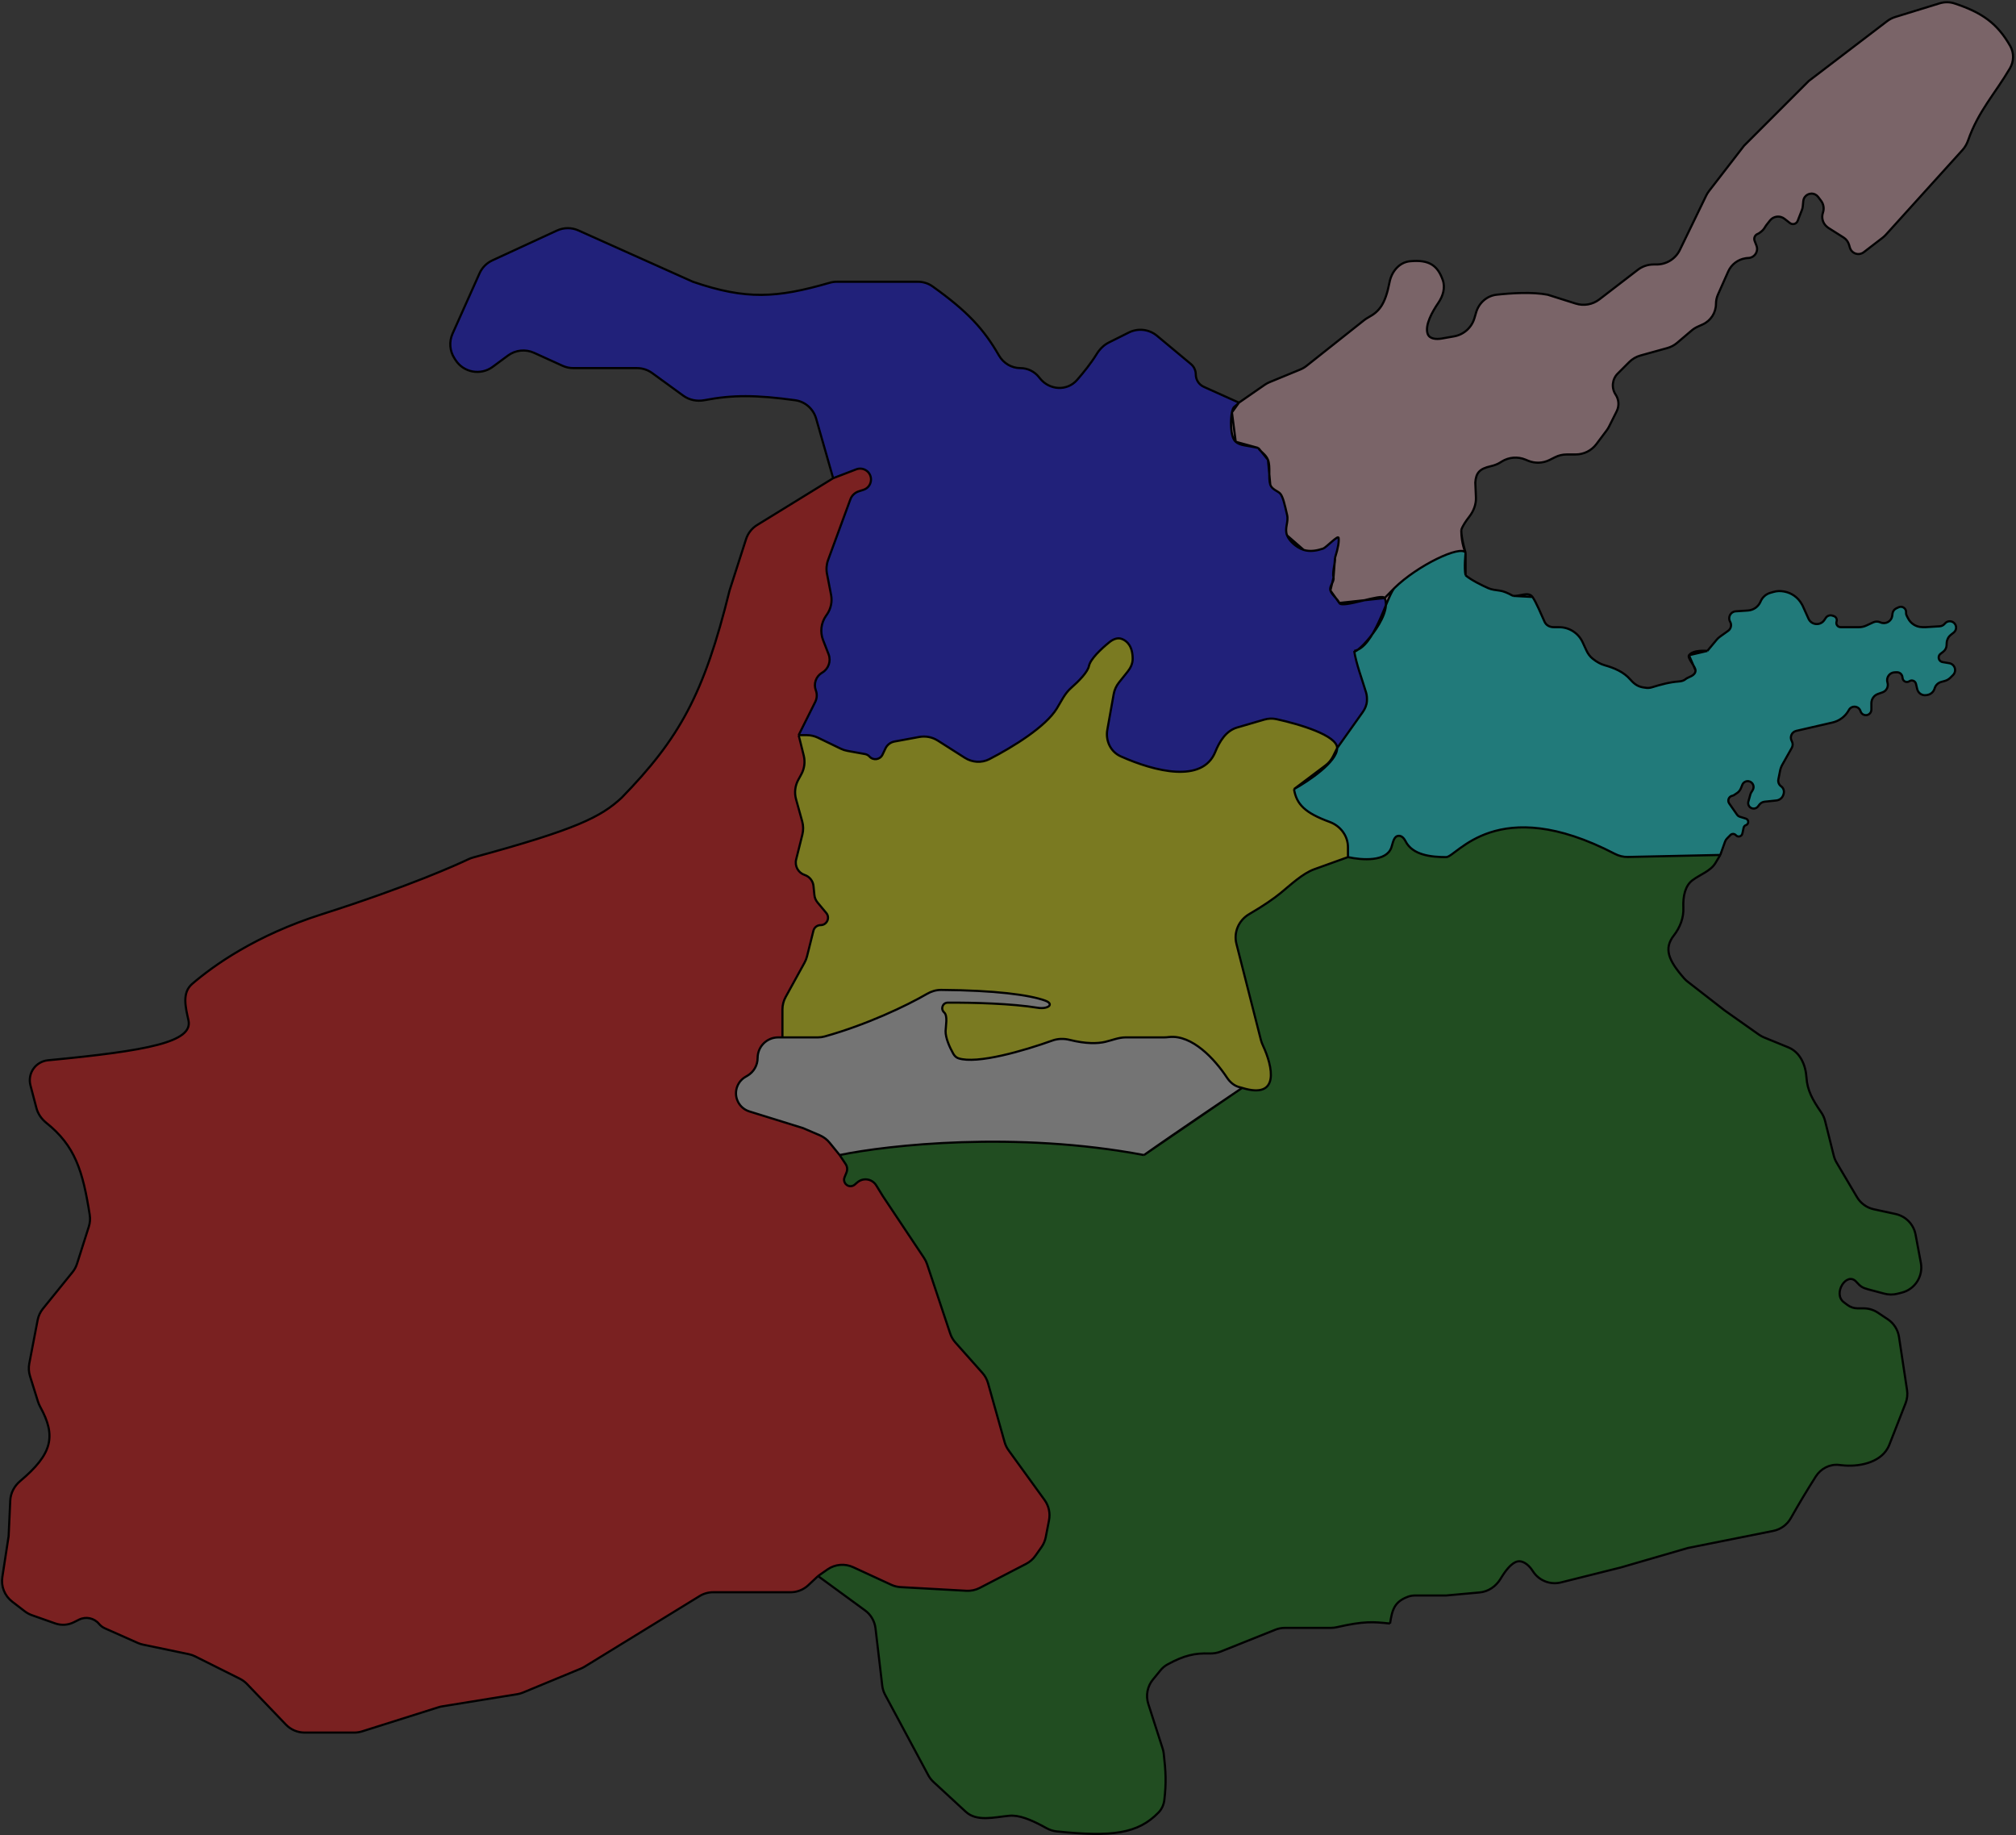 <svg width="934" height="850" viewBox="0 0 934 850" fill="none" xmlns="http://www.w3.org/2000/svg">
<rect x="0" y="0" width="934" height="850" fill="#333333" stroke="none"/>
<path d="M324.111 739.274C326 738.114 328.173 737.5 330.39 737.5H366.255C369.303 737.5 372.238 736.34 374.462 734.254L379 730L383.351 726.954C386.849 724.506 391.384 724.1 395.261 725.89L412.922 734.041C414.295 734.675 415.775 735.043 417.285 735.127L447.724 736.818C449.869 736.937 452.006 736.478 453.913 735.49L475.406 724.345C477.11 723.461 478.578 722.181 479.685 720.612L482.512 716.607C483.493 715.218 484.167 713.637 484.49 711.967L486.012 704.106C486.642 700.848 485.896 697.475 483.95 694.788L467.254 671.731C466.424 670.586 465.804 669.303 465.421 667.942L457.748 640.659C457.256 638.909 456.373 637.294 455.165 635.936L442.636 621.841C441.557 620.626 440.735 619.205 440.221 617.663L429.508 585.525C429.171 584.513 428.7 583.55 428.109 582.663L409 554L405.936 549.02C405.326 548.03 404.433 547.245 403.372 546.767V546.767C401.315 545.842 398.907 546.191 397.198 547.663L395.995 548.699C395.669 548.98 395.286 549.187 394.873 549.306V549.306C392.483 549.995 390.346 547.634 391.27 545.325L392.182 543.046C392.694 541.765 392.543 540.314 391.778 539.167L389 535L384.366 529.297C383.14 527.788 381.567 526.6 379.78 525.834L372 522.5L347.166 514.793C344.541 513.978 342.448 511.983 341.509 509.4V509.4C340.056 505.405 341.67 500.942 345.342 498.8L346.273 498.257C349.2 496.55 351 493.416 351 490.028V490.028C351 484.766 355.266 480.5 360.528 480.5H362.5V467.582C362.5 465.56 363.011 463.571 363.985 461.799L372.75 445.863C373.248 444.958 373.627 443.993 373.877 442.991L376.851 431.098C377.232 429.571 378.604 428.5 380.178 428.5V428.5C383.085 428.5 384.674 425.109 382.812 422.875L378.756 418.007C377.937 417.025 377.432 415.82 377.305 414.548L376.888 410.385C376.652 408.021 375.05 406.017 372.796 405.265V405.265C369.808 404.269 368.09 401.14 368.854 398.084L371.732 386.572C372.235 384.558 372.208 382.449 371.653 380.449L368.802 370.187C367.967 367.181 368.336 363.968 369.829 361.229L371.257 358.612C372.699 355.968 373.094 352.878 372.364 349.956L370 340.5L377.687 325.126C378.524 323.451 378.627 321.504 377.969 319.751V319.751C376.828 316.709 378.023 313.286 380.809 311.615L380.969 311.518C383.875 309.775 385.102 306.191 383.874 303.032L381.324 296.477C379.872 292.742 380.38 288.529 382.678 285.246L383.079 284.672C384.946 282.006 385.649 278.696 385.028 275.5L383.139 265.788C382.721 263.637 382.9 261.413 383.656 259.356L393.975 231.287C394.622 229.528 396.042 228.164 397.826 227.588L400.042 226.874C404.141 225.551 404.792 220.026 401.113 217.786V217.786C399.781 216.975 398.147 216.828 396.691 217.388L386 221.5L350.778 243.175C348.34 244.675 346.519 246.998 345.643 249.723L338 273.5C326.154 321.649 314.741 342.022 288 369.5C278.326 378.464 267.068 384.148 219.175 397.181C218.407 397.39 217.646 397.677 216.927 398.019C212.002 400.362 190.024 410.407 149 423.5C118.538 433.222 98.998 447.144 89.018 455.739C84.245 459.849 85.939 466.433 87.31 472.581C89.546 482.606 68.75 486.677 22.252 491.101C19.567 491.356 17.099 492.761 15.532 494.955V494.955C13.928 497.201 13.406 500.044 14.108 502.712L16.886 513.266C17.605 516.001 19.3 518.362 21.507 520.129C34.792 530.756 38.351 542.232 41.574 562.731C41.86 564.548 41.71 566.411 41.153 568.163L35.685 585.345C35.233 586.769 34.517 588.096 33.577 589.257L19.89 606.165C18.649 607.698 17.805 609.513 17.433 611.45L13.57 631.536C13.196 633.482 13.309 635.49 13.9 637.381L17.604 649.233C17.867 650.075 18.229 650.888 18.655 651.661C26.126 665.214 24.254 673.476 9.335 686.014C6.639 688.28 4.908 691.528 4.748 695.047L4 711.5L1.079 730.489C0.413 734.813 2.155 739.157 5.623 741.825L11.483 746.333C12.488 747.106 13.609 747.715 14.805 748.137L25.585 751.942C28.407 752.938 31.511 752.744 34.188 751.406L36.602 750.199C39.765 748.618 43.6 749.42 45.863 752.136V752.136C46.611 753.033 47.555 753.747 48.622 754.221L63.829 760.979C64.607 761.325 65.421 761.588 66.255 761.761L87.475 766.182C88.487 766.393 89.468 766.734 90.394 767.197L111.141 777.57C112.371 778.186 113.486 779.008 114.438 780.001L132.457 798.803C134.72 801.165 137.85 802.5 141.121 802.5H164.15C165.376 802.5 166.595 802.312 167.764 801.943L203.168 790.763C203.722 790.588 204.288 790.453 204.861 790.36L239.622 784.723C240.538 784.575 241.433 784.321 242.29 783.966L269.12 772.864C269.706 772.622 270.271 772.333 270.811 772.002L324.111 739.274Z" fill="#FF0000" fill-opacity="0.35"/>
<path d="M368.399 185.38C373.035 186.018 376.823 189.381 378.108 193.88L386 221.5L396.691 217.388C398.147 216.828 399.781 216.975 401.113 217.786V217.786C404.792 220.026 404.141 225.551 400.042 226.874L397.826 227.588C396.042 228.164 394.622 229.528 393.975 231.287L383.656 259.356C382.9 261.413 382.721 263.637 383.139 265.788L385.028 275.5C385.649 278.696 384.946 282.006 383.079 284.672L382.678 285.246C380.38 288.529 379.872 292.742 381.324 296.477L383.874 303.032C385.102 306.191 383.875 309.775 380.969 311.518L380.809 311.615C378.023 313.286 376.828 316.709 377.969 319.751V319.751C378.627 321.504 378.524 323.451 377.687 325.126L370 340.5H373.755C375.562 340.5 377.345 340.908 378.972 341.693L389.533 346.792C390.506 347.262 391.539 347.598 392.603 347.791L400.771 349.277C401.568 349.421 402.294 349.826 402.835 350.428V350.428C404.58 352.366 407.734 351.908 408.855 349.554L410.229 346.669C411.027 344.993 412.581 343.801 414.407 343.464L425.862 341.354C428.843 340.805 431.921 341.405 434.479 343.032L446.975 350.984C450.419 353.175 454.747 353.493 458.375 351.622C469.503 345.882 484.47 336.606 489.647 328.127C491.616 324.904 493.31 321.201 496.149 318.709C499.918 315.401 503.951 311.245 504.5 308.5C505.14 305.298 510.096 300.6 513.929 297.486C515.581 296.143 517.699 295.186 519.696 295.924C522.25 296.867 524.788 299.45 524.757 305.232C524.745 307.376 523.794 309.383 522.454 311.057L518.406 316.117C517.155 317.681 516.316 319.533 515.964 321.504L513.017 338.005C512.111 343.081 514.522 348.22 519.228 350.326C535.191 357.469 557.131 362.82 563.004 348.328C565.007 343.385 568.02 338.473 573.14 336.98L585.711 333.313C587.544 332.779 589.475 332.679 591.34 333.086C602.197 335.458 619.5 340.644 619.5 346.5L631.355 329.816C632.435 328.296 633.187 326.536 633.282 324.674C633.35 323.338 633.277 322.037 632.881 320.71C631.147 314.888 628.309 307.504 627.385 301.5V301.5C627.958 303.837 645.483 285.462 641.5 277C640.384 274.646 621.687 282.021 620.5 279.277C619.684 277.391 616.951 275.449 616.365 273.5C615.76 271.489 618.227 269.471 617.806 267.5C617.183 264.584 618.716 260.817 618.5 258.395C620.022 253.603 620.386 250.734 620.155 249.104C619.952 247.673 614.371 253.634 613 254.094V254.094C610.434 254.956 607.062 255.689 604 254.708C600.42 253.561 597.263 250.437 596.305 248C594.982 244.631 597.087 241.885 596.305 238.5C595.232 233.855 594.388 229.888 593 228.5C591.946 227.446 589.183 226.635 588.516 224.5C587.497 221.238 588.705 216.221 587.452 213C586.411 210.326 583.557 208.948 583 207.5C577.381 206.203 574.728 206.513 572.5 204.617C569.743 202.272 570.168 193.614 570.752 191C571.443 187.906 571.758 188.874 574 186.5L557.702 179.166C555.449 178.152 554 175.911 554 173.441V173.441C554 171.577 553.172 169.81 551.741 168.617L536.029 155.524C532.367 152.472 527.245 151.878 522.98 154.01L513.679 158.661C511.294 159.853 509.414 161.827 508.017 164.097C505.531 168.14 502.16 172.364 499.007 175.981C494.377 181.292 486.212 180.764 481.81 175.263L481.314 174.643C479.219 172.024 476.048 170.5 472.695 170.5V170.5C468.58 170.5 464.846 168.189 462.794 164.623C455.812 152.49 448.399 144.335 432.082 132.672C430.09 131.248 427.688 130.5 425.239 130.5H387.73C386.583 130.5 385.434 130.668 384.332 130.987C359.981 138.025 345.823 139.02 321 130.5L267.981 106.733C264.816 105.314 261.193 105.334 258.044 106.788L228.087 120.614C225.452 121.83 223.347 123.96 222.162 126.609L209.661 154.552C208.001 158.261 208.332 162.559 210.54 165.971L211.062 166.778C214.822 172.589 222.704 174.023 228.27 169.909L235.325 164.694C238.828 162.105 243.459 161.618 247.424 163.42L260.634 169.424C262.193 170.133 263.886 170.5 265.599 170.5H295.098C297.634 170.5 300.105 171.303 302.156 172.795L316.57 183.278C319.384 185.324 322.944 186.015 326.36 185.359C339.406 182.853 350.363 182.899 368.399 185.38Z" fill="#0000FF" fill-opacity="0.35"/>
<path d="M370 340.5L372.364 349.956C373.094 352.878 372.699 355.968 371.257 358.612L369.829 361.229C368.336 363.968 367.967 367.181 368.802 370.187L371.653 380.449C372.208 382.449 372.235 384.558 371.732 386.572L368.854 398.084C368.09 401.14 369.808 404.269 372.796 405.265V405.265C375.05 406.017 376.652 408.021 376.888 410.385L377.305 414.548C377.432 415.82 377.937 417.025 378.756 418.007L382.812 422.875C384.674 425.109 383.085 428.5 380.178 428.5V428.5C378.604 428.5 377.232 429.571 376.851 431.098L373.877 442.991C373.627 443.993 373.248 444.958 372.75 445.863L363.985 461.799C363.011 463.571 362.5 465.56 362.5 467.582V480.5H378.921C379.969 480.5 381.013 480.365 382.023 480.084C401.485 474.675 420.121 465.784 429.487 460.337C431.483 459.175 433.735 458.496 436.044 458.513C461.018 458.694 476.823 460.791 484.182 463.448C488.694 465.077 485.531 467.555 480.796 466.786C468.664 464.813 451.077 464.349 439.094 464.407C436.716 464.418 435.641 467.327 437.408 468.917V468.917C439.199 470.529 438.135 475.165 438.084 477.574C438.02 480.664 439.859 484.906 441.651 488.072C442.19 489.024 442.972 489.833 444.011 490.177C452.633 493.028 474.384 486.693 487.566 481.96C490.124 481.042 492.902 480.986 495.539 481.646C503.139 483.547 508.554 483.392 512.046 482.571C515.144 481.842 518.288 480.5 521.471 480.5H539.385C540.127 480.5 540.866 480.417 541.604 480.338C552.409 479.189 562.868 490.705 568.384 499.045C569.834 501.238 571.832 503.008 574.394 503.595C574.772 503.682 575.14 503.774 575.5 503.887C593.085 509.373 589.727 494.102 585.062 484.16C584.697 483.383 584.393 482.58 584.181 481.749L572.821 437.12C571.458 431.765 573.952 426.208 578.722 423.42C585.443 419.492 590.14 416.225 593.346 413.6C597.831 409.928 603.463 404.573 608.918 402.61L624.5 397V392.409C624.5 387.119 620.999 382.536 616.034 380.711C604.72 376.551 600.661 372.647 599.5 365.5L614.09 354.53C615.586 353.406 616.798 351.947 617.629 350.271L619.5 346.5C619.5 340.644 602.197 335.458 591.34 333.086C589.475 332.679 587.544 332.779 585.711 333.313L573.14 336.98C568.02 338.473 565.007 343.385 563.004 348.328C557.131 362.82 535.191 357.469 519.228 350.326C514.522 348.22 512.111 343.081 513.017 338.005L515.964 321.504C516.316 319.533 517.155 317.681 518.406 316.117L522.454 311.057C523.794 309.383 524.745 307.376 524.757 305.232C524.788 299.45 522.25 296.867 519.696 295.924C517.699 295.186 515.581 296.143 513.929 297.486C510.096 300.6 505.14 305.298 504.5 308.5C503.951 311.245 499.918 315.401 496.149 318.709C493.31 321.201 491.616 324.904 489.647 328.127C484.47 336.606 469.503 345.882 458.375 351.622C454.747 353.493 450.419 353.175 446.975 350.984L434.479 343.032C431.921 341.405 428.843 340.805 425.862 341.354L414.407 343.464C412.581 343.801 411.027 344.993 410.229 346.669L408.855 349.554C407.734 351.908 404.58 352.366 402.835 350.428V350.428C402.294 349.826 401.568 349.421 400.771 349.277L392.603 347.791C391.539 347.598 390.506 347.262 389.533 346.792L378.972 341.693C377.345 340.908 375.562 340.5 373.755 340.5H370Z" fill="#FFFF00" fill-opacity="0.35"/>
<path d="M362.5 480.5H360.528C355.266 480.5 351 484.766 351 490.028V490.028C351 493.416 349.2 496.55 346.273 498.257L345.342 498.8C341.67 500.942 340.056 505.405 341.509 509.4V509.4C342.448 511.983 344.541 513.978 347.166 514.793L372 522.5L379.78 525.834C381.567 526.6 383.14 527.788 384.366 529.297L389 535C411.333 530.333 470.8 523.8 530 535L575.5 503.887C575.14 503.774 574.772 503.682 574.394 503.595C571.832 503.008 569.834 501.238 568.384 499.045C562.868 490.705 552.409 479.189 541.604 480.338C540.866 480.417 540.127 480.5 539.385 480.5H521.471C518.288 480.5 515.144 481.842 512.046 482.571C508.554 483.392 503.139 483.547 495.539 481.646C492.902 480.986 490.124 481.042 487.566 481.96C474.384 486.693 452.633 493.028 444.011 490.177C442.972 489.833 442.19 489.024 441.651 488.072C439.859 484.906 438.02 480.664 438.084 477.574C438.135 475.165 439.199 470.529 437.408 468.917V468.917C435.641 467.327 436.716 464.418 439.094 464.407C451.077 464.349 468.664 464.813 480.796 466.786C485.531 467.555 488.694 465.077 484.182 463.448C476.823 460.791 461.018 458.694 436.044 458.513C433.735 458.496 431.483 459.175 429.487 460.337C420.121 465.784 401.485 474.675 382.023 480.084C381.013 480.365 379.969 480.5 378.921 480.5H362.5Z" fill="#EEEEEE" fill-opacity="0.35"/>
<path d="M784.029 407.775C787.613 405.032 792.462 403.563 794.784 399.694L797 396L754.191 396.931C752.1 396.976 749.999 396.445 748.143 395.481C693.362 367.039 674.916 397 670 397V397C662.899 397 654.438 396.026 651.208 389.702C650.218 387.765 649.077 387.084 647.975 387.143C645.665 387.267 645.369 390.376 644.609 392.561C642.304 399.19 631.154 398.447 624.5 397L608.918 402.61C603.463 404.573 597.831 409.928 593.346 413.6C590.14 416.225 585.443 419.492 578.722 423.42C573.952 426.208 571.458 431.765 572.821 437.12L584.181 481.749C584.393 482.58 584.697 483.383 585.062 484.16C589.727 494.102 593.085 509.373 575.5 503.887L530 535C470.8 523.8 411.333 530.333 389 535L391.778 539.167C392.543 540.314 392.694 541.765 392.182 543.046L391.27 545.325C390.346 547.634 392.483 549.995 394.873 549.306V549.306C395.286 549.187 395.669 548.98 395.995 548.699L397.198 547.663C398.907 546.191 401.315 545.842 403.372 546.767V546.767C404.433 547.245 405.326 548.03 405.936 549.02L409 554L428.109 582.663C428.7 583.55 429.171 584.513 429.508 585.525L440.221 617.663C440.735 619.205 441.557 620.626 442.636 621.841L455.165 635.936C456.373 637.294 457.256 638.909 457.748 640.659L465.421 667.942C465.804 669.303 466.424 670.586 467.254 671.731L483.95 694.788C485.896 697.475 486.642 700.848 486.012 704.106L484.49 711.967C484.167 713.637 483.493 715.218 482.512 716.607L479.685 720.612C478.578 722.181 477.11 723.461 475.406 724.345L453.913 735.49C452.006 736.478 449.869 736.937 447.724 736.818L417.285 735.127C415.775 735.043 414.295 734.675 412.922 734.041L395.261 725.89C391.384 724.1 386.849 724.506 383.351 726.954L379 730L400.774 745.912C403.469 747.881 405.222 750.884 405.612 754.198L408.734 780.737C408.91 782.232 409.366 783.681 410.078 785.008L430.047 822.224C430.678 823.4 431.501 824.462 432.481 825.367L447.414 839.151C452.574 843.914 460.579 841.681 467.571 841.032C472.018 840.62 477.358 842.613 484.799 846.75C486.253 847.559 487.857 848.098 489.512 848.27C515.201 850.945 527.152 849.381 536.747 839.517C538.286 837.934 539.184 835.844 539.441 833.651C540.36 825.824 540.119 820.458 539.136 812.136C539.047 811.381 538.883 810.636 538.651 809.913L531.998 789.217C530.752 785.341 531.557 781.097 534.135 777.946L537.6 773.712C538.525 772.58 539.647 771.618 540.932 770.92C548.661 766.722 553.518 765.652 560.256 765.858C562.062 765.913 563.872 765.651 565.55 764.98L590.854 754.858C592.272 754.291 593.784 754 595.311 754H616.598C617.529 754 618.46 753.889 619.368 753.681C632.08 750.765 636.36 751.208 643.6 751.958L644 752C645.001 745.475 646.039 741.91 652.325 739.56C653.42 739.151 654.594 739 655.763 739H670L685.504 737.591C689.555 737.222 693.073 734.785 695.179 731.305C697.685 727.163 699.765 724.746 701.979 723.62C704.912 722.128 708.034 724.55 709.859 727.288L710.309 727.964C713.122 732.183 718.284 734.179 723.204 732.949L751 726L782 717L821.537 709.093C825.002 708.4 827.978 706.21 829.711 703.132C833.556 696.303 836.782 690.931 841.238 683.891C843.547 680.242 847.673 678.076 851.968 678.523C852.396 678.567 852.812 678.614 853.218 678.662C860.872 679.584 870.646 677.619 874.471 670.926L874.564 670.763C874.854 670.255 875.107 669.727 875.32 669.182L882.829 649.993C883.596 648.032 883.834 645.904 883.519 643.822L879.795 619.245C879.288 615.904 877.398 612.932 874.586 611.058L870.023 608.015C868.052 606.701 865.736 606 863.367 606H860.587C858.908 606 857.274 605.455 855.93 604.448L854.269 603.202C848.921 599.19 855.596 588.723 860.028 593.728V593.728C861.944 595.892 862.835 596.489 865.628 597.234L873.005 599.201C874.969 599.725 877.035 599.741 879.007 599.248L881.033 598.742C887.193 597.202 891.087 591.13 889.917 584.889L887.467 571.824C886.578 567.082 882.936 563.334 878.222 562.309L868.118 560.113C864.855 559.403 862.035 557.366 860.336 554.491L850.887 538.502C850.299 537.506 849.857 536.43 849.577 535.308L845.545 519.18C845.185 517.739 844.555 516.38 843.711 515.158C839.764 509.442 837.298 505.011 836.93 499.133C836.561 493.253 833.99 487.36 828.537 485.129L817.262 480.516C816.423 480.173 815.626 479.736 814.886 479.213L799 468L781.849 454.66C781.284 454.221 780.754 453.729 780.282 453.191C772.804 444.671 770.802 439.306 775.477 433.289C778.344 429.6 780.105 425.097 779.891 420.43C779.637 414.883 780.846 410.211 784.029 407.775Z" fill="#008000" fill-opacity="0.35"/>
<path d="M694.788 273.565C692.968 273.302 691.11 273.151 689.433 272.398C686.521 271.093 681.814 268.803 679 266.5C678.219 263.181 679 256.002 679 256.002C676.812 252.282 656.683 261.869 645.892 272.5C642.069 277.401 636.738 299.715 627.385 301.5V301.5C628.309 307.504 631.147 314.888 632.881 320.71C633.277 322.037 633.35 323.338 633.282 324.674C633.187 326.536 632.435 328.296 631.355 329.816L619.5 346.5C619.5 352.9 606.167 361.833 599.5 365.5C600.661 372.647 604.72 376.551 616.034 380.711C620.999 382.536 624.5 387.119 624.5 392.409V397C631.154 398.447 642.304 399.19 644.609 392.561C645.369 390.376 645.665 387.267 647.975 387.143C649.077 387.084 650.218 387.765 651.208 389.702C654.438 396.026 662.899 397 670 397V397C674.916 397 693.362 367.039 748.143 395.481C749.999 396.445 752.1 396.976 754.191 396.931L797 396L799.216 389.796C799.403 389.272 799.702 388.794 800.093 388.397L801.686 386.777C802.395 386.057 803.566 386.093 804.228 386.855V386.855C805.164 387.933 806.929 387.479 807.229 386.084L807.809 383.385C807.928 382.836 808.325 382.388 808.856 382.204V382.204C810.325 381.697 810.29 379.608 808.806 379.149L806.083 378.308C805.543 378.141 805.074 377.798 804.751 377.335L801.128 372.144C800.183 370.791 800.937 368.913 802.556 368.589V368.589C802.849 368.53 803.128 368.415 803.377 368.249L804.749 367.334C805.564 366.791 806.195 366.013 806.558 365.104L807.192 363.519C807.664 362.339 808.892 361.645 810.146 361.85V361.85C812.049 362.16 813.029 364.301 812.021 365.944L811.33 367.07C811.155 367.355 811.021 367.663 810.931 367.985L810.01 371.29C809.724 372.317 810.108 373.415 810.973 374.038V374.038C812.099 374.85 813.667 374.611 814.499 373.501L815.077 372.731C815.666 371.946 816.554 371.442 817.53 371.339L822.998 370.763C824.514 370.604 825.785 369.55 826.223 368.09L826.351 367.664C826.739 366.37 826.261 364.972 825.162 364.187V364.187C824.15 363.465 823.657 362.216 823.9 360.998L824.704 356.979C824.9 355.999 825.25 355.056 825.739 354.186L830.111 346.414C830.663 345.432 830.663 344.234 830.111 343.253V343.253C829.056 341.378 830.099 339.016 832.196 338.532L848.984 334.658C852.177 333.921 854.908 331.865 856.5 329V329L856.546 328.912C857.745 326.607 861.125 326.874 861.946 329.339L862.001 329.503C862.238 330.215 862.775 330.787 863.471 331.069V331.069C865.158 331.753 867 330.512 867 328.692V325.728C867 323.794 868.22 322.069 870.044 321.426L872.182 320.671C874.034 320.018 875.035 318.013 874.45 316.139V316.139C873.725 313.821 875.427 311.452 877.855 311.404L878.85 311.385C880.085 311.36 881.152 312.245 881.356 313.463L881.482 314.213C881.724 315.653 883.376 316.359 884.584 315.539V315.539C885.748 314.748 887.343 315.372 887.661 316.742L888.223 319.156C888.661 321.043 890.479 322.272 892.393 321.978L892.866 321.905C894.475 321.658 895.798 320.507 896.266 318.947L896.299 318.838C896.735 317.384 897.89 316.257 899.355 315.858L900.962 315.419C901.97 315.145 902.888 314.612 903.627 313.873L904.834 312.666C905.702 311.798 906.005 310.515 905.617 309.35V309.35C905.237 308.212 904.26 307.377 903.076 307.179L899.98 306.663C899.358 306.56 898.813 306.189 898.489 305.648V305.648C897.926 304.709 898.157 303.497 899.027 302.832L900.295 301.862C901.218 301.157 901.782 300.081 901.837 298.921L901.891 297.793C901.96 296.335 902.653 294.978 903.792 294.066L905.147 292.982C906.228 292.118 906.558 290.616 905.939 289.378V289.378C905.01 287.52 902.499 287.188 901.12 288.74L900.873 289.018C900.314 289.647 899.529 290.029 898.689 290.082L892 290.5L890.476 290.468C887.722 290.411 885.223 288.838 883.981 286.379L883.321 285.072C883.111 284.658 883.025 284.192 883.071 283.73V283.73C883.26 281.85 881.331 280.48 879.619 281.279L878.555 281.775C877.587 282.226 876.92 283.143 876.787 284.202L876.664 285.189C876.335 287.817 873.545 289.367 871.14 288.257V288.257C870.099 287.777 868.901 287.777 867.86 288.257L864.613 289.755C863.55 290.246 862.394 290.5 861.223 290.5H852.757C851.4 290.5 850.443 289.171 850.872 287.885V287.885C851.219 286.844 850.656 285.719 849.615 285.372L848.949 285.15C847.798 284.766 846.533 285.2 845.861 286.209L845.215 287.177C843.38 289.929 839.234 289.589 837.872 286.574L835.129 280.5L834.667 279.688C832.975 276.715 830.061 274.636 826.699 274.006L826.374 273.945C824.813 273.652 823.205 273.727 821.677 274.164L820.2 274.586C818.175 275.164 816.519 276.623 815.689 278.559L815.641 278.671C814.634 281.021 812.394 282.607 809.843 282.777L804.139 283.157C801.764 283.316 800.374 285.905 801.555 287.972V287.972C802.376 289.407 801.976 291.231 800.63 292.193L796.872 294.877C796.293 295.291 795.769 295.777 795.314 296.323L791 301.5C791 301.5 784.459 300.784 782.5 303.492C781.59 304.75 785.476 308.631 785.524 310.5C785.591 313.072 781.966 313.622 781 314.5C780.191 315.236 779.05 315.559 777.827 315.644C773.531 315.941 769.376 317.097 765.26 318.366C764.272 318.67 763.23 318.731 762 318.5C759.457 318.209 757.568 317.356 755.311 314.743C752.28 311.234 747.924 309.397 743.461 308.14C741.531 307.596 739.79 306.616 737.866 305.091C736.598 304.086 735.651 302.743 734.973 301.274L733.218 297.471C731.256 293.221 727.003 290.5 722.322 290.5H719.974C718.021 290.5 716.374 289.725 715.566 287.946C714.053 284.615 711.703 278.931 710 276.5C708.138 273.841 704.263 276.286 701 276.004C698.414 274.604 696.658 273.835 694.788 273.565Z" fill="#00FFFF" fill-opacity="0.35"/>
<path d="M605.325 169.45C604.446 170.146 603.474 170.717 602.437 171.144L588.197 177.007C587.401 177.335 586.643 177.747 585.936 178.237L574 186.5C571.758 188.874 571.443 187.906 570.752 191C570.168 193.614 569.743 202.272 572.5 204.617C574.728 206.513 577.381 206.203 583 207.5C583.557 208.948 586.411 210.326 587.452 213C588.705 216.221 587.497 221.238 588.516 224.5C589.183 226.635 591.946 227.446 593 228.5C594.388 229.888 595.232 233.855 596.305 238.5C597.087 241.885 594.982 244.631 596.305 248C597.263 250.437 600.42 253.561 604 254.708C607.062 255.689 610.434 254.956 613 254.094V254.094C614.371 253.634 619.952 247.673 620.155 249.104C620.386 250.734 620.022 253.603 618.5 258.395C618.716 260.817 617.183 264.584 617.806 267.5C618.227 269.471 615.76 271.489 616.365 273.5C616.951 275.449 619.684 277.391 620.5 279.277C621.687 282.021 640.384 274.646 641.5 277C645.483 285.462 627.958 303.837 627.385 301.5C636.738 299.715 642.069 277.401 645.892 272.5C656.683 261.869 676.812 252.282 679 256.002C679 256.002 677 249.601 677 245.5C677.554 243.655 679.147 241.321 680.673 239.372C682.686 236.803 683.923 233.658 683.787 230.398L683.5 223.5C683.808 219.035 685.439 217.125 690.617 215.953C692.178 215.599 693.699 215.063 695.056 214.215L695.745 213.784C699.042 211.724 703.132 211.388 706.72 212.883L707.93 213.388C711.15 214.729 714.793 214.603 717.912 213.044L720.466 211.767C722.133 210.934 723.97 210.5 725.833 210.5H730C733.777 210.5 737.334 208.722 739.6 205.7L744.351 199.366C744.783 198.79 745.162 198.176 745.484 197.532L748.995 190.51C750.235 188.03 750.051 185.076 748.513 182.77V182.77C746.47 179.706 746.874 175.626 749.478 173.022L754.768 167.732C756.231 166.269 758.048 165.209 760.041 164.655L772.454 161.207C774.131 160.741 775.687 159.916 777.014 158.788L783.704 153.102C784.564 152.371 785.522 151.765 786.551 151.302L788.821 150.281C792.581 148.588 795 144.848 795 140.724V140.724C795 139.258 795.308 137.808 795.903 136.468L800.657 125.772C802.117 122.486 805.148 120.169 808.702 119.623L809.181 119.549C809.393 119.516 809.608 119.5 809.823 119.5V119.5C812.793 119.5 814.833 116.513 813.752 113.746L812.904 111.574C812.395 110.273 813.056 108.808 814.367 108.328V108.328C814.592 108.245 814.804 108.131 814.996 107.988L815.796 107.394C816.589 106.805 817.247 106.052 817.725 105.187V105.187C817.908 104.855 818.118 104.539 818.353 104.241L820.01 102.147C821.215 100.623 823.218 99.974 825.088 100.502V100.502C825.69 100.672 826.253 100.958 826.746 101.343L829.237 103.294C829.412 103.431 829.604 103.542 829.81 103.624V103.624C831.016 104.106 832.383 103.512 832.853 102.301L834.853 97.147C835.036 96.675 835.154 96.18 835.203 95.675L835.451 93.135C835.714 90.436 838.619 88.856 841.028 90.103V90.103C841.533 90.364 841.974 90.735 842.319 91.189L843.672 92.971C844.871 94.552 845.205 96.626 844.56 98.503V98.503C843.738 100.897 844.52 103.548 846.509 105.113L847 105.5L854.127 110.016C855.335 110.782 856.225 111.958 856.634 113.329L857.058 114.75C857.608 116.593 859.368 117.803 861.285 117.657V117.657C862.078 117.597 862.836 117.307 863.466 116.823L872.139 110.161C872.712 109.721 873.244 109.231 873.728 108.695L909.204 69.485C910.387 68.178 911.252 66.616 911.834 64.952C916.57 51.414 924.337 43.366 931.198 31.637C933.062 28.45 933.15 24.508 931.32 21.302C925.366 10.868 918.314 5.798 905.461 1.577C903.218 0.84 900.796 0.87 898.539 1.565L878.048 7.87C876.693 8.287 875.423 8.94 874.297 9.8L838 37.5L808 67.5L791.76 88.516C791.255 89.17 790.818 89.875 790.458 90.618L778.28 115.735C776.274 119.873 772.08 122.5 767.482 122.5H766.081C763.435 122.5 760.863 123.375 758.765 124.989L740.961 138.684C737.853 141.075 733.771 141.796 730.031 140.615L717 136.5C709.824 135.128 700.047 135.771 693.406 136.5C688.855 136.999 685.181 140.283 683.89 144.675L683.1 147.362C681.813 151.734 678.161 155.001 673.673 155.793L667.987 156.796C665.4 157.253 662.195 157.041 661.397 154.539C660.124 150.547 663.486 144.479 666.373 140.271C668.51 137.157 669.687 133.27 668.425 129.711C666.07 123.073 662.246 120.122 653.21 121.013C648.22 121.505 644.709 125.831 643.758 130.754C641.767 141.059 638.907 144.305 634.093 146.929C633.374 147.321 632.677 147.756 632.035 148.265L605.325 169.45Z" fill="#FFC0CB" fill-opacity="0.35"/>
<path d="M386 221.5L350.778 243.175C348.34 244.675 346.519 246.998 345.643 249.723L338 273.5C326.154 321.649 314.741 342.022 288 369.5C278.326 378.464 267.068 384.148 219.175 397.181C218.407 397.39 217.646 397.677 216.927 398.019C212.002 400.362 190.024 410.407 149 423.5C118.538 433.222 98.998 447.144 89.018 455.739C84.245 459.849 85.939 466.433 87.31 472.581C89.546 482.606 68.75 486.677 22.252 491.101C19.567 491.356 17.099 492.761 15.532 494.955V494.955C13.928 497.201 13.406 500.044 14.108 502.712L16.886 513.266C17.605 516.001 19.3 518.362 21.507 520.129C34.792 530.756 38.351 542.232 41.574 562.731C41.86 564.548 41.71 566.411 41.153 568.163L35.685 585.345C35.233 586.769 34.517 588.096 33.577 589.257L19.89 606.165C18.649 607.698 17.805 609.513 17.433 611.45L13.57 631.536C13.196 633.482 13.309 635.49 13.9 637.381L17.604 649.233C17.867 650.075 18.229 650.888 18.655 651.661C26.126 665.214 24.254 673.476 9.335 686.014C6.639 688.28 4.908 691.528 4.748 695.047L4 711.5L1.079 730.489C0.413 734.813 2.155 739.157 5.623 741.825L11.483 746.333C12.488 747.106 13.609 747.715 14.805 748.137L25.585 751.942C28.407 752.938 31.511 752.744 34.188 751.406L36.602 750.199C39.765 748.618 43.6 749.42 45.863 752.136V752.136C46.611 753.033 47.555 753.747 48.622 754.221L63.829 760.979C64.607 761.325 65.421 761.588 66.255 761.761L87.475 766.182C88.487 766.393 89.468 766.734 90.394 767.197L111.141 777.57C112.371 778.186 113.486 779.008 114.438 780.001L132.457 798.803C134.72 801.165 137.85 802.5 141.121 802.5H164.15C165.376 802.5 166.595 802.312 167.764 801.943L203.168 790.763C203.722 790.588 204.288 790.453 204.861 790.36L239.622 784.723C240.538 784.575 241.433 784.321 242.29 783.966L269.12 772.864C269.706 772.622 270.271 772.333 270.811 772.002L324.111 739.274C326 738.114 328.173 737.5 330.39 737.5H366.255C369.303 737.5 372.238 736.34 374.462 734.254L379 730M386 221.5L378.108 193.88C376.823 189.381 373.035 186.018 368.399 185.38C350.363 182.899 339.406 182.853 326.36 185.359C322.944 186.015 319.384 185.324 316.57 183.278L302.156 172.795C300.105 171.303 297.634 170.5 295.098 170.5H265.599C263.886 170.5 262.193 170.133 260.634 169.424L247.424 163.42C243.459 161.618 238.828 162.105 235.325 164.694L228.27 169.909C222.704 174.023 214.822 172.589 211.062 166.778L210.54 165.971C208.332 162.559 208.001 158.261 209.661 154.552L222.162 126.609C223.347 123.96 225.452 121.83 228.087 120.614L258.044 106.788C261.193 105.334 264.816 105.314 267.981 106.733L321 130.5C345.823 139.02 359.981 138.025 384.332 130.987C385.434 130.668 386.583 130.5 387.73 130.5H425.239C427.688 130.5 430.09 131.248 432.082 132.672C448.399 144.335 455.812 152.49 462.794 164.623C464.846 168.189 468.58 170.5 472.695 170.5V170.5C476.048 170.5 479.219 172.024 481.314 174.643L481.81 175.263C486.212 180.764 494.377 181.292 499.007 175.981C502.16 172.364 505.531 168.14 508.017 164.097C509.414 161.827 511.294 159.853 513.679 158.661L522.98 154.01C527.245 151.878 532.367 152.472 536.029 155.524L551.741 168.617C553.172 169.81 554 171.577 554 173.441V173.441C554 175.911 555.449 178.152 557.702 179.166L574 186.5M386 221.5L396.691 217.388C398.147 216.828 399.781 216.975 401.113 217.786V217.786C404.792 220.026 404.141 225.551 400.042 226.874L397.826 227.588C396.042 228.164 394.622 229.528 393.975 231.287L383.656 259.356C382.9 261.413 382.721 263.637 383.139 265.788L385.028 275.5C385.649 278.696 384.946 282.006 383.079 284.672L382.678 285.246C380.38 288.529 379.872 292.742 381.324 296.477L383.874 303.032C385.102 306.191 383.875 309.775 380.969 311.518L380.809 311.615C378.023 313.286 376.828 316.709 377.969 319.751V319.751C378.627 321.504 378.524 323.451 377.687 325.126L370 340.5M574 186.5L585.936 178.237C586.643 177.747 587.401 177.335 588.197 177.007L602.437 171.144C603.474 170.717 604.446 170.146 605.325 169.45L632.035 148.265C632.677 147.756 633.374 147.321 634.093 146.929C638.907 144.305 641.767 141.059 643.758 130.754C644.709 125.831 648.22 121.505 653.21 121.013C662.246 120.122 666.07 123.073 668.425 129.711C669.687 133.27 668.51 137.157 666.373 140.271C663.486 144.479 660.124 150.547 661.397 154.539C662.195 157.041 665.4 157.253 667.987 156.796L673.673 155.793C678.161 155.001 681.813 151.734 683.1 147.362L683.89 144.675C685.181 140.283 688.855 136.999 693.406 136.5C700.047 135.771 709.824 135.128 717 136.5L730.031 140.615C733.771 141.796 737.853 141.075 740.961 138.684L758.765 124.989C760.863 123.375 763.435 122.5 766.081 122.5H767.482C772.08 122.5 776.274 119.873 778.28 115.735L790.458 90.618C790.818 89.875 791.255 89.17 791.76 88.516L808 67.5L838 37.5L874.297 9.8C875.423 8.94 876.693 8.287 878.048 7.87L898.539 1.565C900.796 0.87 903.218 0.84 905.461 1.577C918.314 5.798 925.366 10.868 931.32 21.302C933.15 24.508 933.062 28.45 931.198 31.637C924.337 43.366 916.57 51.414 911.834 64.952C911.252 66.616 910.387 68.178 909.204 69.485L873.728 108.695C873.244 109.231 872.712 109.721 872.139 110.161L863.466 116.823C862.836 117.307 862.078 117.597 861.285 117.657V117.657C859.368 117.803 857.608 116.593 857.058 114.75L856.634 113.329C856.225 111.958 855.335 110.782 854.127 110.016L847 105.5L846.509 105.113C844.52 103.548 843.738 100.897 844.56 98.503V98.503C845.205 96.626 844.871 94.552 843.672 92.971L842.319 91.189C841.974 90.735 841.533 90.364 841.028 90.103V90.103C838.619 88.856 835.714 90.436 835.451 93.135L835.203 95.675C835.154 96.18 835.036 96.675 834.853 97.147L832.853 102.301C832.383 103.512 831.016 104.106 829.81 103.624V103.624C829.604 103.542 829.412 103.431 829.237 103.294L826.746 101.343C826.253 100.958 825.69 100.672 825.088 100.502V100.502C823.218 99.974 821.215 100.623 820.01 102.147L818.353 104.241C818.118 104.539 817.908 104.855 817.725 105.187V105.187C817.247 106.052 816.589 106.805 815.796 107.394L814.996 107.988C814.804 108.131 814.592 108.245 814.367 108.328V108.328C813.056 108.808 812.395 110.273 812.904 111.574L813.752 113.746C814.833 116.513 812.793 119.5 809.823 119.5V119.5C809.608 119.5 809.393 119.516 809.181 119.549L808.702 119.623C805.148 120.169 802.117 122.486 800.657 125.772L795.903 136.468C795.308 137.808 795 139.258 795 140.724V140.724C795 144.848 792.581 148.588 788.821 150.281L786.551 151.302C785.522 151.765 784.564 152.371 783.704 153.102L777.014 158.788C775.687 159.916 774.131 160.741 772.454 161.207L760.041 164.655C758.048 165.209 756.231 166.269 754.768 167.732L749.478 173.022C746.874 175.626 746.47 179.706 748.513 182.77V182.77C750.051 185.076 750.235 188.03 748.995 190.51L745.484 197.532C745.162 198.176 744.783 198.79 744.351 199.366L739.6 205.7C737.334 208.722 733.777 210.5 730 210.5H725.833C723.97 210.5 722.133 210.934 720.466 211.767L717.912 213.044C714.793 214.603 711.15 214.729 707.93 213.388L706.72 212.883C703.132 211.388 699.042 211.724 695.745 213.784L695.056 214.215C693.699 215.063 692.178 215.599 690.617 215.953C685.439 217.125 683.808 219.035 683.5 223.5L683.787 230.398C683.923 233.658 682.686 236.803 680.673 239.372C679.147 241.321 677.554 243.655 677 245.5M574 186.5C571.758 188.874 571.443 187.906 570.752 191M574 186.5L570.752 191M677 245.5C677.03 252.181 679 256.002 679 256.002M677 245.5C677 249.601 679 256.002 679 256.002M679 266.5C681.814 268.803 686.521 271.093 689.433 272.398C691.11 273.151 692.968 273.302 694.788 273.565C696.658 273.835 698.414 274.604 701 276.004M679 266.5C679 263.477 679 258.906 679 256.002M679 266.5C678.219 263.181 679 256.002 679 256.002M710 276.5C711.703 278.931 714.053 284.615 715.566 287.946C716.374 289.725 718.021 290.5 719.974 290.5H722.322C727.003 290.5 731.256 293.221 733.218 297.471L734.973 301.274C735.651 302.743 736.598 304.086 737.866 305.091C739.79 306.616 741.531 307.596 743.461 308.14C747.924 309.397 752.28 311.234 755.311 314.743C757.568 317.356 759.457 318.209 762 318.5C763.23 318.731 764.272 318.67 765.26 318.366C769.376 317.097 773.531 315.941 777.827 315.644C779.05 315.559 780.191 315.236 781 314.5C781.966 313.622 785.591 313.072 785.524 310.5M710 276.5C708.138 273.841 704.263 276.286 701 276.004M710 276.5L701 276.004M791 301.5L795.314 296.323C795.769 295.777 796.293 295.291 796.872 294.877L800.63 292.193C801.976 291.231 802.376 289.407 801.555 287.972V287.972C800.374 285.905 801.764 283.316 804.139 283.157L809.843 282.777C812.394 282.607 814.634 281.021 815.641 278.671L815.689 278.559C816.519 276.623 818.175 275.164 820.2 274.586L821.677 274.164C823.205 273.727 824.813 273.652 826.374 273.945L826.699 274.006C830.061 274.636 832.975 276.715 834.667 279.688L835.129 280.5L837.872 286.574C839.234 289.589 843.38 289.929 845.215 287.177L845.861 286.209C846.533 285.2 847.798 284.766 848.949 285.15L849.615 285.372C850.656 285.719 851.219 286.844 850.872 287.885V287.885C850.443 289.171 851.4 290.5 852.757 290.5H861.223C862.394 290.5 863.55 290.246 864.613 289.755L867.86 288.257C868.901 287.777 870.099 287.777 871.14 288.257V288.257C873.545 289.367 876.335 287.817 876.664 285.189L876.787 284.202C876.92 283.143 877.587 282.226 878.555 281.775L879.619 281.279C881.331 280.48 883.26 281.85 883.071 283.73V283.73C883.025 284.192 883.111 284.658 883.321 285.072L883.981 286.379C885.223 288.838 887.722 290.411 890.476 290.468L892 290.5L898.689 290.082C899.529 290.029 900.314 289.647 900.873 289.018L901.12 288.74C902.499 287.188 905.01 287.52 905.939 289.378V289.378C906.558 290.616 906.228 292.118 905.147 292.982L903.792 294.066C902.653 294.978 901.96 296.335 901.891 297.793L901.837 298.921C901.782 300.081 901.218 301.157 900.295 301.862L899.027 302.832C898.157 303.497 897.926 304.709 898.489 305.648V305.648C898.813 306.189 899.358 306.56 899.98 306.663L903.076 307.179C904.26 307.377 905.237 308.212 905.617 309.35V309.35C906.005 310.515 905.702 311.798 904.834 312.666L903.627 313.873C902.888 314.612 901.97 315.145 900.962 315.419L899.355 315.858C897.89 316.257 896.735 317.384 896.299 318.838L896.266 318.947C895.798 320.507 894.475 321.658 892.866 321.905L892.393 321.978C890.479 322.272 888.661 321.043 888.223 319.156L887.661 316.742C887.343 315.372 885.748 314.748 884.584 315.539V315.539C883.376 316.359 881.724 315.653 881.482 314.213L881.356 313.463C881.152 312.245 880.085 311.36 878.85 311.385L877.855 311.404C875.427 311.452 873.725 313.821 874.45 316.139V316.139C875.035 318.013 874.034 320.018 872.182 320.671L870.044 321.426C868.22 322.069 867 323.794 867 325.728V328.692C867 330.512 865.158 331.753 863.471 331.069V331.069C862.775 330.787 862.238 330.215 862.001 329.503L861.946 329.339C861.125 326.874 857.745 326.607 856.546 328.912L856.5 329V329C854.908 331.865 852.177 333.921 848.984 334.658L832.196 338.532C830.099 339.016 829.056 341.378 830.111 343.253V343.253C830.663 344.234 830.663 345.432 830.111 346.414L825.739 354.186C825.25 355.056 824.9 355.999 824.704 356.979L823.9 360.998C823.657 362.216 824.15 363.465 825.162 364.187V364.187C826.261 364.972 826.739 366.37 826.351 367.664L826.223 368.09C825.785 369.55 824.514 370.604 822.998 370.763L817.53 371.339C816.554 371.442 815.666 371.946 815.077 372.731L814.499 373.501C813.667 374.611 812.099 374.85 810.973 374.038V374.038C810.108 373.415 809.724 372.317 810.01 371.29L810.931 367.985C811.021 367.663 811.155 367.355 811.33 367.07L812.021 365.944C813.029 364.301 812.049 362.16 810.146 361.85V361.85C808.892 361.645 807.664 362.339 807.192 363.519L806.558 365.104C806.195 366.013 805.564 366.791 804.749 367.334L803.377 368.249C803.128 368.415 802.849 368.53 802.556 368.589V368.589C800.937 368.913 800.183 370.791 801.128 372.144L804.751 377.335C805.074 377.798 805.543 378.141 806.083 378.308L808.806 379.149C810.29 379.608 810.325 381.697 808.856 382.204V382.204C808.325 382.388 807.928 382.836 807.809 383.385L807.229 386.084C806.929 387.479 805.164 387.933 804.228 386.855V386.855C803.566 386.093 802.395 386.057 801.686 386.777L800.093 388.397C799.702 388.794 799.403 389.272 799.216 389.796L797 396M791 301.5C791 301.5 784.459 300.784 782.5 303.492M791 301.5L782.5 303.492M797 396L794.784 399.694C792.462 403.563 787.613 405.032 784.029 407.775C780.846 410.211 779.637 414.883 779.891 420.43C780.105 425.097 778.344 429.6 775.477 433.289C770.802 439.306 772.804 444.671 780.282 453.191C780.754 453.729 781.284 454.221 781.849 454.66L799 468L814.886 479.213C815.626 479.736 816.423 480.173 817.262 480.516L828.537 485.129C833.99 487.36 836.561 493.253 836.93 499.133C837.298 505.011 839.764 509.442 843.711 515.158C844.555 516.38 845.185 517.739 845.545 519.18L849.577 535.308C849.857 536.43 850.299 537.506 850.887 538.502L860.336 554.491C862.035 557.366 864.855 559.403 868.118 560.113L878.222 562.309C882.936 563.334 886.578 567.082 887.467 571.824L889.917 584.889C891.087 591.13 887.193 597.202 881.033 598.742L879.007 599.248C877.035 599.741 874.969 599.725 873.005 599.201L865.628 597.234C862.835 596.489 861.944 595.892 860.028 593.728V593.728C855.596 588.723 848.921 599.19 854.269 603.202L855.93 604.448C857.274 605.455 858.908 606 860.587 606H863.367C865.736 606 868.052 606.701 870.023 608.015L874.586 611.058C877.398 612.932 879.288 615.904 879.795 619.245L883.519 643.822C883.834 645.904 883.596 648.032 882.829 649.993L875.32 669.182C875.107 669.727 874.854 670.255 874.564 670.763L874.471 670.926C870.646 677.619 860.872 679.584 853.218 678.662C852.812 678.614 852.396 678.567 851.968 678.523C847.673 678.076 843.547 680.242 841.238 683.891C836.782 690.931 833.556 696.303 829.711 703.132C827.978 706.21 825.002 708.4 821.537 709.093L782 717L751 726L723.204 732.949C718.284 734.179 713.122 732.183 710.309 727.964L709.859 727.288C708.034 724.55 704.912 722.128 701.979 723.62C699.765 724.746 697.685 727.163 695.179 731.305C693.073 734.785 689.555 737.222 685.504 737.591L670 739H655.763C654.594 739 653.42 739.151 652.325 739.56C646.039 741.91 645.001 745.475 644 752M797 396L754.191 396.931C752.1 396.976 749.999 396.445 748.143 395.481C693.362 367.039 674.916 397 670 397V397C662.899 397 654.438 396.026 651.208 389.702C650.218 387.765 649.077 387.084 647.975 387.143C645.665 387.267 645.369 390.376 644.609 392.561C642.304 399.19 631.154 398.447 624.5 397M644 752L643.6 751.958M644 752C643.866 751.986 643.732 751.972 643.6 751.958M379 730L400.774 745.912C403.469 747.881 405.222 750.884 405.612 754.198L408.734 780.737C408.91 782.232 409.366 783.681 410.078 785.008L430.047 822.224C430.678 823.4 431.501 824.462 432.481 825.367L447.414 839.151C452.574 843.914 460.579 841.681 467.571 841.032C472.018 840.62 477.358 842.613 484.799 846.75C486.253 847.559 487.857 848.098 489.512 848.27C515.201 850.945 527.152 849.381 536.747 839.517C538.286 837.934 539.184 835.844 539.441 833.651C540.36 825.824 540.119 820.458 539.136 812.136C539.047 811.381 538.883 810.636 538.651 809.913L531.998 789.217C530.752 785.341 531.557 781.097 534.135 777.946L537.6 773.712C538.525 772.58 539.647 771.618 540.932 770.92C548.661 766.722 553.518 765.652 560.256 765.858C562.062 765.913 563.872 765.651 565.55 764.98L590.854 754.858C592.272 754.291 593.784 754 595.311 754H616.598C617.529 754 618.46 753.889 619.368 753.681C632.08 750.765 636.36 751.208 643.6 751.958M379 730L383.351 726.954C386.849 724.506 391.384 724.1 395.261 725.89L412.922 734.041C414.295 734.675 415.775 735.043 417.285 735.127L447.724 736.818C449.869 736.937 452.006 736.478 453.913 735.49L475.406 724.345C477.11 723.461 478.578 722.181 479.685 720.612L482.512 716.607C483.493 715.218 484.167 713.637 484.49 711.967L486.012 704.106C486.642 700.848 485.896 697.475 483.95 694.788L467.254 671.731C466.424 670.586 465.804 669.303 465.421 667.942L457.748 640.659C457.256 638.909 456.373 637.294 455.165 635.936L442.636 621.841C441.557 620.626 440.735 619.205 440.221 617.663L429.508 585.525C429.171 584.513 428.7 583.55 428.109 582.663L409 554L405.936 549.02C405.326 548.03 404.433 547.245 403.372 546.767V546.767C401.315 545.842 398.907 546.191 397.198 547.663L395.995 548.699C395.669 548.98 395.286 549.187 394.873 549.306V549.306C392.483 549.995 390.346 547.634 391.27 545.325L392.182 543.046C392.694 541.765 392.543 540.314 391.778 539.167L389 535M370 340.5L372.364 349.956C373.094 352.878 372.699 355.968 371.257 358.612L369.829 361.229C368.336 363.968 367.967 367.181 368.802 370.187L371.653 380.449C372.208 382.449 372.235 384.558 371.732 386.572L368.854 398.084C368.09 401.14 369.808 404.269 372.796 405.265V405.265C375.05 406.017 376.652 408.021 376.888 410.385L377.305 414.548C377.432 415.82 377.937 417.025 378.756 418.007L382.812 422.875C384.674 425.109 383.085 428.5 380.178 428.5V428.5C378.604 428.5 377.232 429.571 376.851 431.098L373.877 442.991C373.627 443.993 373.248 444.958 372.75 445.863L363.985 461.799C363.011 463.571 362.5 465.56 362.5 467.582V480.5M370 340.5H373.755C375.562 340.5 377.345 340.908 378.972 341.693L389.533 346.792C390.506 347.262 391.539 347.598 392.603 347.791L400.771 349.277C401.568 349.421 402.294 349.826 402.835 350.428V350.428C404.58 352.366 407.734 351.908 408.855 349.554L410.229 346.669C411.027 344.993 412.581 343.801 414.407 343.464L425.862 341.354C428.843 340.805 431.921 341.405 434.479 343.032L446.975 350.984C450.419 353.175 454.747 353.493 458.375 351.622C469.503 345.882 484.47 336.606 489.647 328.127C491.616 324.904 493.31 321.201 496.149 318.709C499.918 315.401 503.951 311.245 504.5 308.5C505.14 305.298 510.096 300.6 513.929 297.486C515.581 296.143 517.699 295.186 519.696 295.924C522.25 296.867 524.788 299.45 524.757 305.232C524.745 307.376 523.794 309.383 522.454 311.057L518.406 316.117C517.155 317.681 516.316 319.533 515.964 321.504L513.017 338.005C512.111 343.081 514.522 348.22 519.228 350.326C535.191 357.469 557.131 362.82 563.004 348.328C565.007 343.385 568.02 338.473 573.14 336.98L585.711 333.313C587.544 332.779 589.475 332.679 591.34 333.086C602.197 335.458 619.5 340.644 619.5 346.5M362.5 480.5H360.528C355.266 480.5 351 484.766 351 490.028V490.028C351 493.416 349.2 496.55 346.273 498.257L345.342 498.8C341.67 500.942 340.056 505.405 341.509 509.4V509.4C342.448 511.983 344.541 513.978 347.166 514.793L372 522.5L379.78 525.834C381.567 526.6 383.14 527.788 384.366 529.297L389 535M362.5 480.5H378.921C379.969 480.5 381.013 480.365 382.023 480.084C401.485 474.675 420.121 465.784 429.487 460.337C431.483 459.175 433.735 458.496 436.044 458.513C461.018 458.694 476.823 460.791 484.182 463.448C488.694 465.077 485.531 467.555 480.796 466.786C468.664 464.813 451.077 464.349 439.094 464.407C436.716 464.418 435.641 467.327 437.408 468.917V468.917C439.199 470.529 438.135 475.165 438.084 477.574C438.02 480.664 439.859 484.906 441.651 488.072C442.19 489.024 442.972 489.833 444.011 490.177C452.633 493.028 474.384 486.693 487.566 481.96C490.124 481.042 492.902 480.986 495.539 481.646C503.139 483.547 508.554 483.392 512.046 482.571C515.144 481.842 518.288 480.5 521.471 480.5H539.385C540.127 480.5 540.866 480.417 541.604 480.338C552.409 479.189 562.868 490.705 568.384 499.045C569.834 501.238 571.832 503.008 574.394 503.595C574.772 503.682 575.14 503.774 575.5 503.887M389 535C411.333 530.333 470.8 523.8 530 535M619.5 346.5C619.5 352.9 606.167 361.833 599.5 365.5M619.5 346.5L631.355 329.816C632.435 328.296 633.187 326.536 633.282 324.674C633.35 323.338 633.277 322.037 632.881 320.71C631.147 314.888 628.309 307.504 627.385 301.5V301.5M619.5 346.5L617.629 350.271C616.798 351.947 615.586 353.406 614.09 354.53L599.5 365.5M599.5 365.5C600.661 372.647 604.72 376.551 616.034 380.711C620.999 382.536 624.5 387.119 624.5 392.409V397M624.5 397L608.918 402.61C603.463 404.573 597.831 409.928 593.346 413.6C590.14 416.225 585.443 419.492 578.722 423.42C573.952 426.208 571.458 431.765 572.821 437.12L584.181 481.749C584.393 482.58 584.697 483.383 585.062 484.16C589.727 494.102 593.085 509.373 575.5 503.887M530 535C544.667 524.629 575.5 503.887 575.5 503.887M530 535L575.5 503.887M627.385 301.5C627.958 303.837 645.483 285.462 641.5 277M627.385 301.5C636.738 299.715 642.069 277.401 645.892 272.5M679 256.002C676.812 252.282 656.683 261.869 645.892 272.5M583 207.5C577.381 206.203 574.728 206.513 572.5 204.617M583 207.5L572.5 204.617M583 207.5C583.557 208.948 586.411 210.326 587.452 213M583 207.5L587.452 213M596.305 248C594.982 244.631 597.087 241.885 596.305 238.5C595.232 233.855 594.388 229.888 593 228.5C591.946 227.446 589.183 226.635 588.516 224.5M596.305 248C597.263 250.437 600.42 253.561 604 254.708M596.305 248L604 254.708M572.5 204.617C569.743 202.272 570.168 193.614 570.752 191M572.5 204.617L570.752 191M782.5 303.492C781.59 304.75 785.476 308.631 785.524 310.5M782.5 303.492L785.524 310.5M587.452 213C588.705 216.221 587.497 221.238 588.516 224.5M587.452 213L588.516 224.5M618.5 258.395C620.022 253.603 620.386 250.734 620.155 249.104C619.952 247.673 614.371 253.634 613 254.094V254.094C610.434 254.956 607.062 255.689 604 254.708M618.5 258.395C618.716 260.817 617.183 264.584 617.806 267.5M618.5 258.395L617.806 267.5M617.806 267.5C618.227 269.471 615.76 271.489 616.365 273.5M617.806 267.5L616.365 273.5M616.365 273.5C616.951 275.449 619.684 277.391 620.5 279.277M616.365 273.5L620.5 279.277M620.5 279.277C621.687 282.021 640.384 274.646 641.5 277M620.5 279.277C620.5 279.277 633.299 277.889 641.5 277M641.5 277C643.215 275.243 645.892 272.5 645.892 272.5" stroke="black"/>
</svg>
